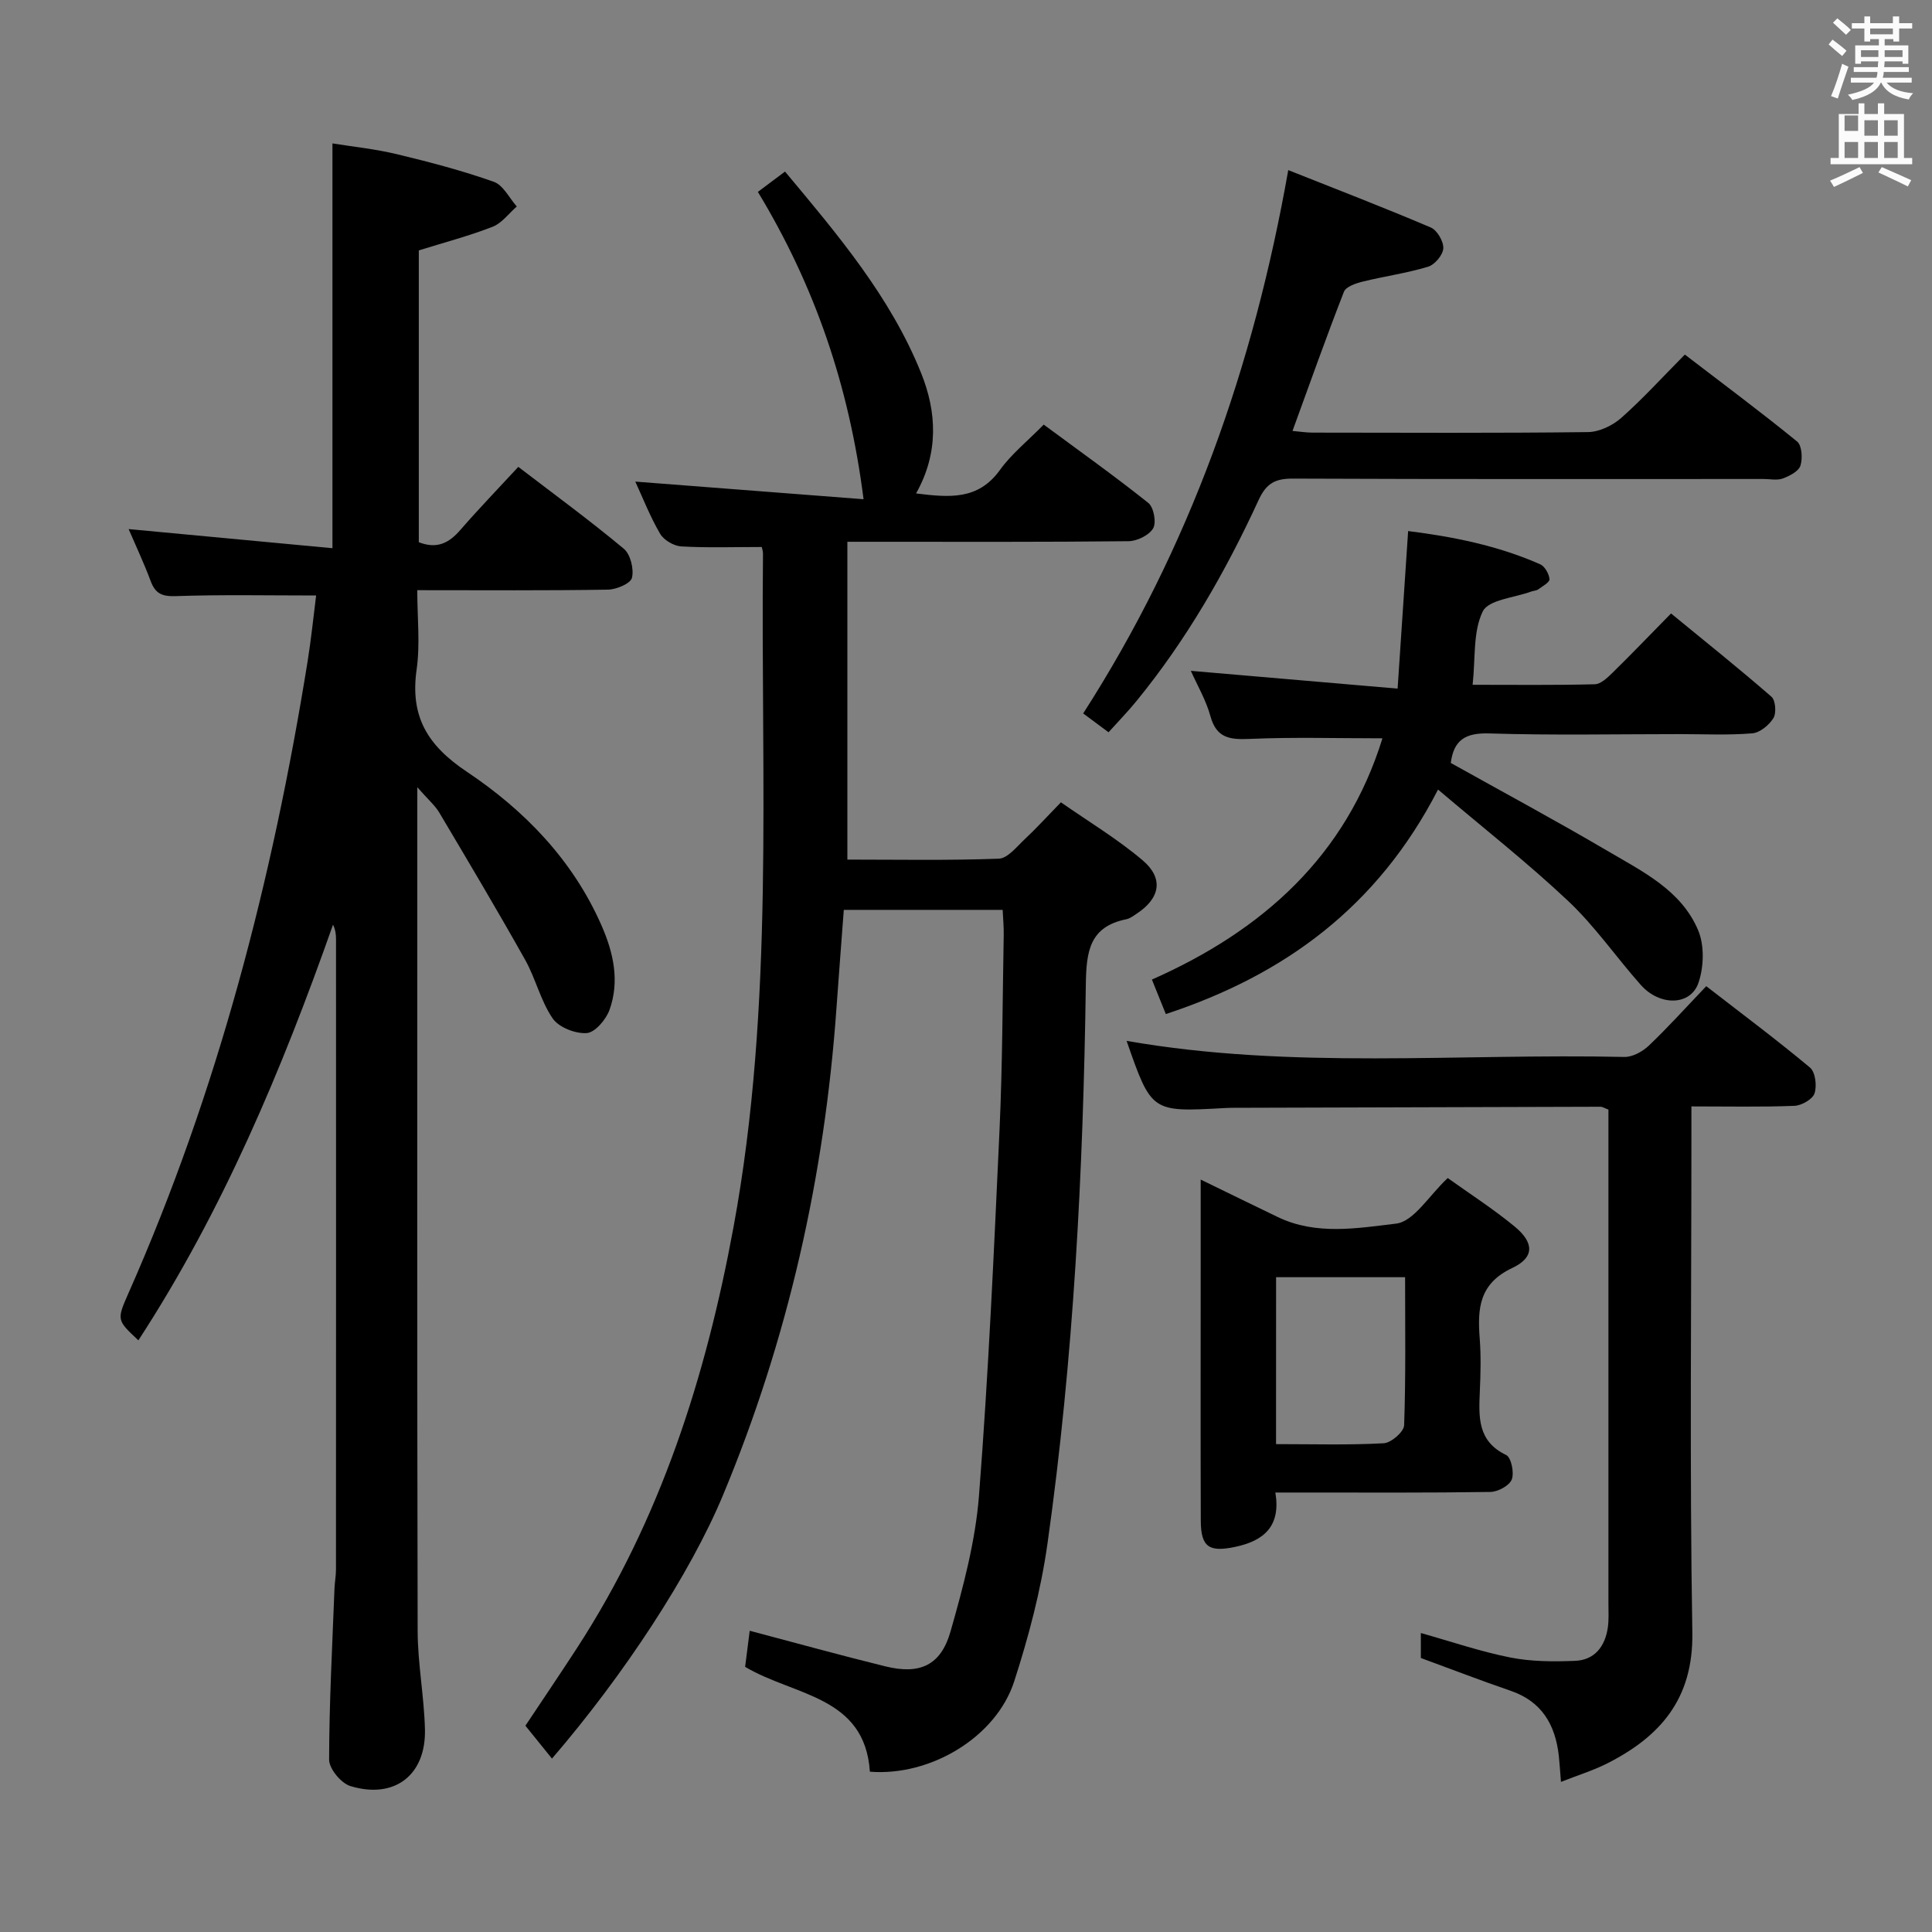 <svg enable-background="new 0 0 400 400" viewBox="0 0 400 400" xmlns="http://www.w3.org/2000/svg"><rect x="0" y="0" width="400" height="400" fill="#808080" stroke="none"/><path d="m378.6 9.2.8-1c.9.7 1.9 1.4 2.9 2.3l-.9 1.1c-1.1-.9-2-1.7-2.8-2.4zm.5 10.7c.9-2.1 1.6-4.3 2.3-6.7.4.2.8.4 1.3.6-.7 2.1-1.5 4.3-2.2 6.6zm.4-15.2.9-.9c1 .8 2 1.6 2.8 2.4l-1 1c-1-.9-1.9-1.8-2.7-2.5zm12.5-1.3h1.2v1.4h2.7v1.1h-2.7v2.7h-1.2v-.5h-1.8v1.3h4.9v3.8h-1.2v-.5h-3.7c0 .4-.1.9-.1 1.2h5.1v1h-5.2c0 .5-.1.9-.2 1.2h6v1h-5.2c1.1 1.3 2.9 2 5.5 2.2-.4.4-.7.8-.9 1.3-2.9-.5-4.8-1.6-5.7-3.5h-.1c-.8 1.7-2.7 2.9-5.9 3.6-.2-.4-.6-.8-.9-1.1 2.8-.6 4.6-1.4 5.4-2.5h-4.8v-1h5.3c.1-.3.2-.7.2-1.2h-4.9v-1h5c0-.4 0-.8.1-1.2h-3.6v.5h-1.2v-3.8h4.9v-1.3h-1.8v.5h-1.2v-2.7h-2.6v-1.1h2.6v-1.4h1.2v1.4h4.7v-1.4zm-6.7 8.4h3.6c0-.4 0-.9 0-1.4h-3.6zm1.9-4.7h4.7v-1.2h-4.7zm6.7 3.3h-3.7v1.4h3.7z" fill="#fafbfa"/><path d="m384.7 21.4h1.3v2.2h2.8v-2.2h1.3v2.2h4.1v9.1h1.7v1.3h-16.9v-1.3h1.7v-9.1h4.1v-2.2zm.3 13.2.7 1.2c-1.8.9-3.8 1.9-6 2.9-.2-.4-.5-.8-.8-1.3 2.4-1 4.4-2 6.1-2.8zm-3.1-7.5h2.8v-3.2h-2.8v4.2zm0 5.6h2.8v-3.3h-2.8zm4.1-4.6h2.8v-3.2h-2.8zm0 4.6h2.8v-3.3h-2.8zm3.6 1.9c2.1.9 4.1 1.8 6.1 2.7l-.7 1.3c-2.2-1.1-4.2-2-6.1-2.9zm3.3-9.7h-2.8v3.2h2.8zm-2.8 7.8h2.8v-3.3h-2.8z" fill="#fafbfa"/><g fill="#010000"><path d="m114.28 364.1c-1.95-2.41-3.61-4.47-5.5-6.81 3.55-5.34 7.16-10.66 10.66-16.05 17.31-26.63 26.71-56.2 32.42-87.15 8.52-46.18 5.62-92.87 6.11-139.41.01-.62-.23-1.25-.26-1.43-5.76 0-11.23.19-16.67-.12-1.54-.09-3.6-1.31-4.37-2.62-2.07-3.54-3.57-7.4-5.14-10.8 15.76 1.22 31.35 2.42 47.26 3.65-2.99-23.56-10.14-44.23-21.88-63.63 1.89-1.41 3.58-2.68 5.62-4.21 10.95 13.11 21.85 25.96 28.19 41.75 3.21 7.98 3.69 16.46-1.06 24.89 6.89.85 12.85 1.42 17.36-4.85 2.39-3.33 5.73-5.99 9.07-9.4 7.42 5.49 14.7 10.66 21.66 16.22 1.12.9 1.7 4.03 1 5.25-.83 1.43-3.32 2.65-5.1 2.67-17.49.19-34.99.12-52.48.12-1.79 0-3.59 0-5.73 0v65.8c10.48 0 20.93.2 31.35-.19 1.85-.07 3.71-2.48 5.37-4.03 2.31-2.15 4.43-4.5 7.49-7.64 5.73 4 11.68 7.57 16.9 11.99 4.43 3.75 3.65 7.85-1.17 11.04-.69.46-1.41 1.02-2.19 1.18-7.62 1.55-8.28 6.64-8.38 13.48-.54 38.75-2.52 77.44-7.95 115.85-1.36 9.64-3.89 19.21-6.89 28.49-3.74 11.52-17.33 19.67-29.87 18.67-1.05-15.75-15.67-15.65-25.83-21.71.29-2.26.61-4.81.95-7.47 9.54 2.52 18.8 5.09 28.12 7.38 7.09 1.74 11.45-.19 13.46-7.24 2.62-9.2 5.15-18.65 5.89-28.13 1.96-25.18 3.09-50.43 4.25-75.67.62-13.46.62-26.95.87-40.42.03-1.63-.13-3.25-.22-5.17-11.03 0-21.77 0-32.89 0-.51 6.83-1.04 13.59-1.52 20.36-2.48 34.87-10.04 68.56-23.51 100.86-6.78 16.27-20.48 37.18-35.39 54.5z"/><path d="m65.45 123.29c-9.87 0-19.47-.2-29.05.13-2.85.1-4.23-.51-5.2-3.1-1.36-3.66-3.03-7.2-4.57-10.78 14.29 1.34 28.1 2.64 42.2 3.96 0-28.28 0-55.62 0-83.81 4.11.67 8.81 1.14 13.37 2.24 6.75 1.62 13.5 3.4 20.04 5.71 1.95.69 3.19 3.35 4.76 5.11-1.66 1.44-3.09 3.45-5.01 4.2-4.91 1.91-10.04 3.26-15.28 4.89v60.42c3.79 1.48 6.27.14 8.58-2.52 3.81-4.38 7.84-8.56 12.02-13.08 7.47 5.72 14.84 11.11 21.84 16.95 1.38 1.15 2.13 4.2 1.69 6.02-.29 1.19-3.23 2.43-5 2.45-12.82.21-25.64.11-39.45.11 0 5.63.62 11.12-.13 16.41-1.38 9.69 2.18 15.69 10.39 21.18 11.94 7.98 21.98 18.31 27.92 31.9 2.47 5.65 3.74 11.5 1.62 17.41-.72 2.01-3 4.68-4.72 4.8-2.34.16-5.77-1.18-7.05-3.04-2.49-3.63-3.51-8.23-5.69-12.12-5.75-10.25-11.77-20.36-17.77-30.47-.9-1.52-2.33-2.72-4.56-5.27v6.72c0 55.99-.06 111.98.07 167.97.02 6.78 1.34 13.56 1.51 20.35.24 9.49-6.31 14.53-15.43 11.76-1.92-.58-4.41-3.58-4.41-5.47.02-11.8.66-23.6 1.11-35.4.05-1.32.31-2.64.31-3.96.02-43.49.02-86.98.01-130.47 0-.96-.09-1.93-.62-3.05-10.6 30.08-22.87 59.3-40.3 86.06-4.43-4.15-4.52-4.19-2.08-9.7 18.53-41.86 29.86-85.77 37.11-130.83.76-4.72 1.23-9.46 1.77-13.68z"/><path d="m323.18 368.92c-.2-2.42-.28-3.9-.44-5.37-.72-6.45-3.51-11.29-10.03-13.51-6.11-2.09-12.13-4.42-18.54-6.77 0-1.3 0-3.09 0-5.17 6.27 1.76 12.32 3.84 18.54 5.07 4.35.86 8.94.87 13.4.69 4.01-.16 6.18-2.95 6.76-6.81.25-1.63.14-3.32.14-4.99.01-32.48 0-64.96 0-97.45 0-1.64 0-3.27 0-4.88-.79-.29-1.24-.6-1.68-.59-25.32.06-50.63.14-75.95.22-.67 0-1.33.02-2 .06-14.99.83-14.99.83-20.13-13.92 34.21 5.99 68.7 2.56 103.05 3.33 1.7.04 3.78-1.12 5.08-2.35 3.97-3.78 7.65-7.87 11.88-12.3 7.48 5.79 14.63 11.13 21.47 16.84 1.12.93 1.47 3.79.95 5.35-.41 1.23-2.68 2.52-4.17 2.58-6.81.27-13.64.12-21.32.12v5.98c0 34.31-.38 68.63.19 102.94.23 13.79-6.68 21.62-17.85 27.22-2.8 1.39-5.82 2.32-9.35 3.71z"/><path d="m286.22 152.86c-9.47 0-18.44-.27-27.38.12-4.12.18-6.97-.07-8.24-4.72-.91-3.32-2.72-6.38-4.05-9.37 13.94 1.2 27.72 2.38 42.81 3.68.76-11.37 1.45-21.71 2.18-32.62 9.27 1.16 18.56 3 27.34 6.88.96.42 1.82 1.97 1.93 3.08.06.63-1.45 1.47-2.33 2.11-.38.28-.95.27-1.42.44-3.5 1.3-8.88 1.69-10.07 4.13-2.05 4.18-1.49 9.65-2.1 15.19 8.72 0 17.01.1 25.29-.11 1.23-.03 2.59-1.32 3.61-2.32 3.92-3.84 7.72-7.8 12.18-12.34 7.1 5.83 14.07 11.39 20.79 17.24.85.74 1.05 3.37.41 4.42-.89 1.45-2.8 3.03-4.39 3.16-4.96.41-9.98.16-14.98.16-13.16 0-26.33.27-39.48-.14-4.93-.16-7.35 1.38-7.95 6.11 10.81 6.04 21.74 11.92 32.43 18.2 7.27 4.28 15.31 8.16 18.79 16.46 1.31 3.12 1.18 7.55.07 10.83-1.62 4.81-8.02 4.9-11.95.47-5.08-5.72-9.47-12.13-15.01-17.35-8.42-7.94-17.56-15.11-26.97-23.1-12.52 24.34-31.87 38.42-56.36 46.48-.93-2.31-1.78-4.41-2.88-7.14 23.02-10.18 40.22-25.67 47.73-49.95z"/><path d="m266.72 35.22c9.89 3.93 19.77 7.73 29.51 11.88 1.31.56 2.67 2.89 2.59 4.32-.08 1.37-1.77 3.39-3.15 3.8-4.41 1.34-9.03 1.97-13.52 3.08-1.42.35-3.48 1.04-3.9 2.1-3.67 9.4-7.04 18.91-10.65 28.82 1.38.12 2.8.35 4.21.35 18.99.02 37.98.12 56.97-.11 2.32-.03 5.06-1.34 6.85-2.91 4.48-3.96 8.52-8.42 13.2-13.14 7.87 6.03 15.69 11.85 23.24 18 1 .81 1.17 3.51.69 5-.38 1.18-2.24 2.13-3.64 2.65-1.17.44-2.63.11-3.97.11-32.48 0-64.97.06-97.45-.08-3.65-.02-5.51.95-7.11 4.42-6.84 14.85-14.94 28.98-25.34 41.69-1.77 2.17-3.74 4.18-5.74 6.41-1.97-1.46-3.68-2.74-5.25-3.9 22.05-34.32 35.27-71.77 42.46-112.49z"/><path d="m248.59 244.22c5.95 2.89 10.95 5.35 15.97 7.76 7.93 3.82 16.47 2.31 24.47 1.36 3.71-.44 6.84-5.84 10.71-9.44 4.55 3.26 9.41 6.38 13.84 10.03 4.04 3.32 4.17 6.4-.46 8.58-6.91 3.25-7.24 8.43-6.76 14.63.28 3.64.18 7.32.02 10.98-.22 5.24-.51 10.27 5.45 13.12 1.05.5 1.71 3.68 1.16 5.08-.5 1.28-2.87 2.55-4.44 2.57-12.81.2-25.62.12-38.43.12-1.81 0-3.62 0-6.07 0 1.15 6.87-2.24 9.98-8.33 11.26-5.34 1.12-7.09.09-7.11-5.41-.06-17.14-.02-34.27-.02-51.41 0-6.1 0-12.18 0-19.23zm15.6 54.77c7.75 0 15.04.22 22.3-.18 1.53-.08 4.17-2.37 4.22-3.71.36-10.23.2-20.49.2-30.67-9.3 0-17.98 0-26.71 0-.01 11.55-.01 22.67-.01 34.56z"/></g></svg>